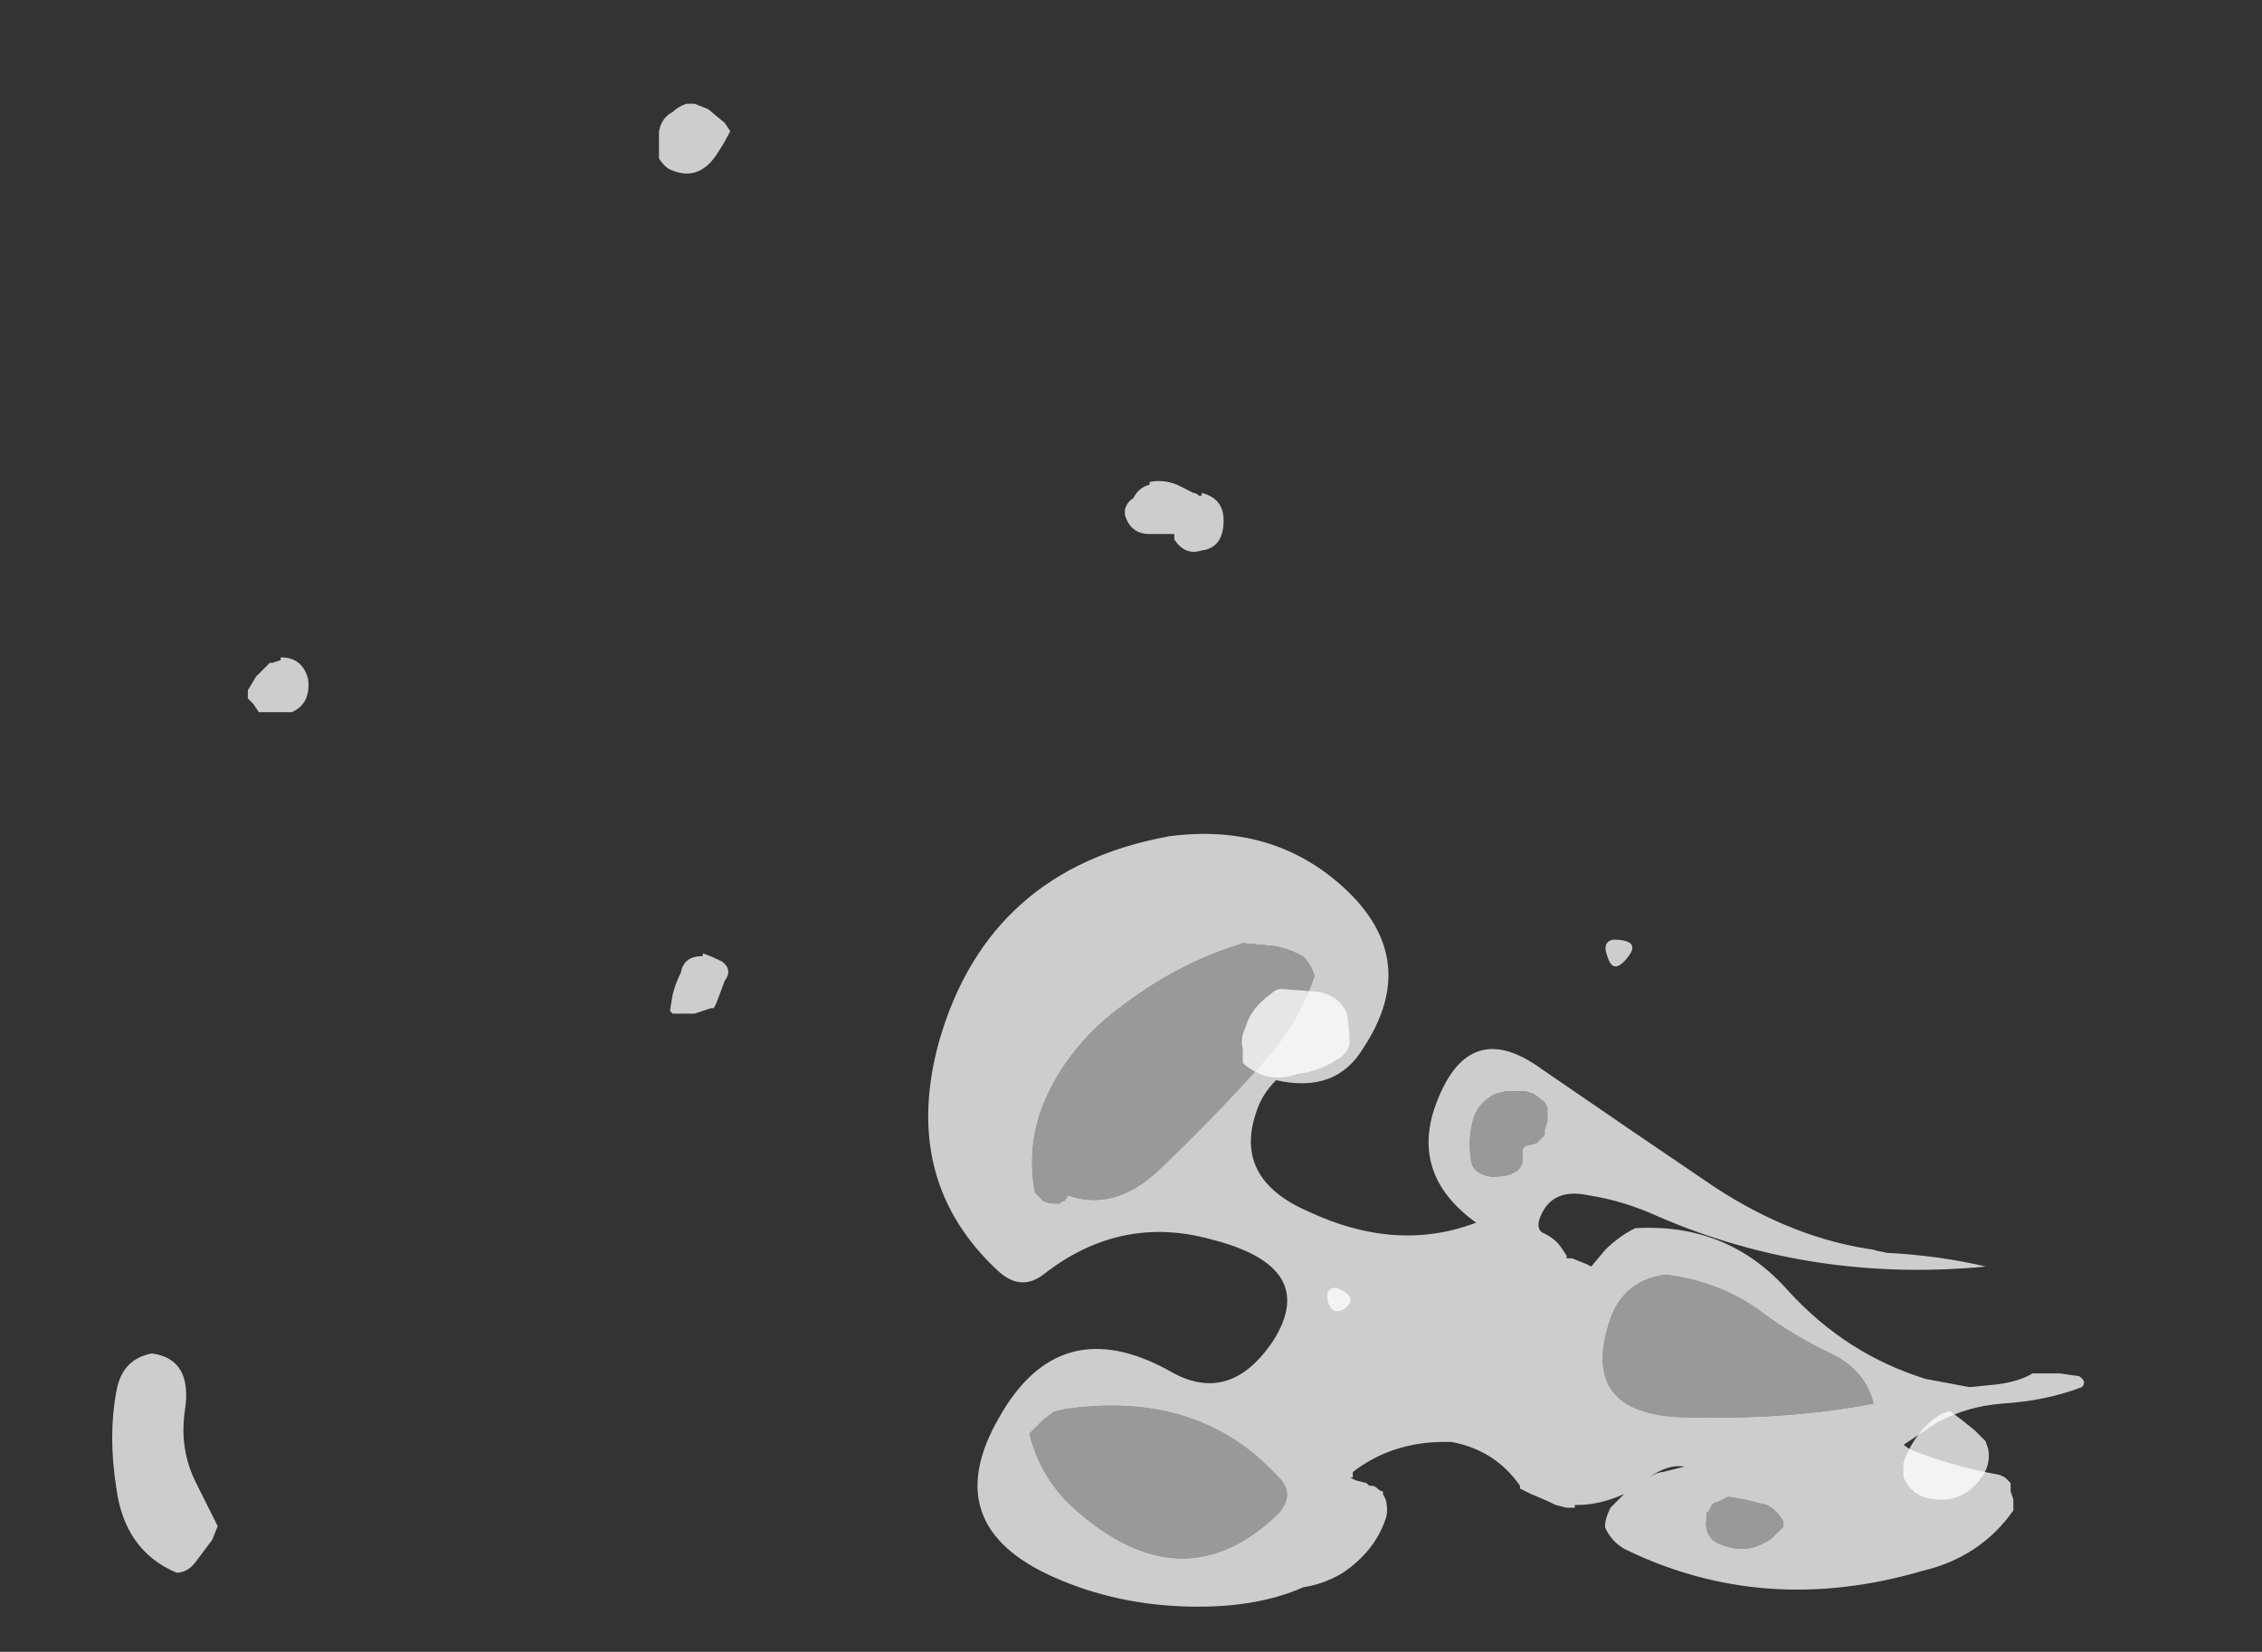 <?xml version="1.0" encoding="UTF-8" standalone="no"?>
<svg xmlns:ffdec="https://www.free-decompiler.com/flash" xmlns:xlink="http://www.w3.org/1999/xlink" ffdec:objectType="frame" height="210.95px" width="288.85px" xmlns="http://www.w3.org/2000/svg">
  <rect width="100%" height="100%" fill="#333333" stroke="none"/>
  <g transform="matrix(1.0, 0.0, 0.0, 1.0, 230.7, 173.4)">
    <use ffdec:characterId="1035" ffdec:characterName="a_EB_MistPart1Frame11" height="187.6" transform="matrix(1.0, 0.0, 0.0, 1.0, -216.2, -160.15)" width="239.4" xlink:href="#sprite0"/>
    <use ffdec:characterId="1019" ffdec:characterName="a_EB_MistPart1Frame06" height="98.7" transform="matrix(1.0, 0.0, 0.0, 1.0, -112.2, -66.95)" width="147.7" xlink:href="#sprite1"/>
  </g>
  <defs>
    <g id="sprite0" transform="matrix(1.0, 0.0, 0.0, 1.0, 119.7, 93.8)">
      <use ffdec:characterId="1034" height="26.8" transform="matrix(7.0, 0.0, 0.0, 7.0, -119.7, -93.8)" width="34.2" xlink:href="#shape0"/>
    </g>
    <g id="shape0" transform="matrix(1.0, 0.0, 0.0, 1.0, 17.1, 13.4)">
      <path d="M2.6 -6.3 Q2.65 -6.3 2.7 -6.25 L2.75 -6.25 2.75 -6.3 Q3.15 -6.2 3.15 -5.8 3.15 -5.3 2.75 -5.25 2.45 -5.15 2.25 -5.45 L2.25 -5.55 1.8 -5.55 Q1.45 -5.55 1.35 -5.9 L1.35 -6.0 Q1.4 -6.15 1.5 -6.2 1.6 -6.4 1.8 -6.45 L1.8 -6.5 Q2.05 -6.55 2.3 -6.45 L2.6 -6.3 M16.6 10.6 L16.85 10.8 17.05 11.0 17.1 11.15 Q17.15 11.45 16.95 11.7 16.6 12.15 16.05 12.05 15.7 12.0 15.55 11.65 15.55 11.55 15.55 11.4 15.65 11.1 15.85 10.85 16.0 10.65 16.25 10.5 L16.4 10.45 16.6 10.6 M10.15 2.15 Q10.05 1.9 10.25 1.85 10.8 1.85 10.5 2.2 10.25 2.5 10.15 2.15 M4.0 2.85 Q4.1 2.75 4.2 2.75 L4.85 2.8 Q5.25 2.85 5.4 3.2 5.45 3.5 5.45 3.75 5.4 3.95 5.2 4.05 4.9 4.25 4.5 4.3 3.95 4.5 3.5 4.1 L3.5 3.85 Q3.45 3.65 3.55 3.45 3.65 3.1 4.0 2.85 M5.05 8.45 Q5.0 8.2 5.2 8.2 5.6 8.35 5.4 8.55 5.15 8.75 5.05 8.45 M-14.5 -2.95 L-14.25 -3.2 -14.2 -3.2 -14.05 -3.25 -14.05 -3.3 Q-13.65 -3.3 -13.55 -2.9 -13.5 -2.45 -13.85 -2.3 L-14.45 -2.3 -14.55 -2.45 -14.65 -2.55 Q-14.65 -2.65 -14.65 -2.7 L-14.5 -2.95 M-6.65 -13.4 L-6.5 -13.4 -6.25 -13.3 -5.95 -13.05 -5.85 -12.9 Q-5.95 -12.7 -6.05 -12.55 -6.4 -11.95 -6.95 -12.2 -7.05 -12.25 -7.15 -12.4 L-7.15 -12.9 Q-7.1 -13.15 -6.9 -13.25 -6.8 -13.35 -6.65 -13.4 M-6.35 2.1 Q-6.2 2.15 -6.0 2.25 -5.8 2.4 -5.95 2.6 L-6.1 3.0 -6.15 3.1 -6.2 3.1 -6.5 3.2 -6.9 3.2 -6.95 3.15 -6.9 2.85 Q-6.85 2.65 -6.75 2.45 -6.7 2.15 -6.35 2.15 L-6.35 2.1 M-15.8 10.45 Q-15.9 11.15 -15.6 11.75 L-15.2 12.55 -15.3 12.8 -15.6 13.2 Q-15.75 13.4 -15.95 13.4 -16.9 13.0 -17.05 11.85 -17.2 10.9 -17.05 10.1 -16.95 9.5 -16.4 9.4 -15.65 9.5 -15.8 10.45" fill="#ffffff" fill-opacity="0.753" fill-rule="evenodd" stroke="none"/>
    </g>
    <g id="sprite1" transform="matrix(1.0, 0.0, 0.0, 1.0, 73.85, 49.35)">
      <use ffdec:characterId="1018" height="14.1" transform="matrix(7.0, 0.0, 0.0, 7.0, -73.85, -49.35)" width="21.1" xlink:href="#shape1"/>
    </g>
    <g id="shape1" transform="matrix(1.0, 0.0, 0.0, 1.0, 10.55, 7.05)">
      <path d="M0.5 -2.3 L0.35 -2.35 0.0 -2.35 -0.2 -2.3 Q-0.5 -2.15 -0.6 -1.85 -0.7 -1.5 -0.65 -1.15 -0.65 -1.0 -0.55 -0.9 -0.35 -0.75 -0.1 -0.8 0.05 -0.8 0.2 -0.9 L0.25 -0.95 0.3 -1.05 0.3 -1.3 0.35 -1.35 0.55 -1.4 0.7 -1.55 0.7 -1.65 0.75 -1.8 0.75 -2.05 0.7 -2.15 0.5 -2.3 M1.5 -0.45 Q0.8 -0.6 0.6 0.0 0.55 0.2 0.7 0.25 0.9 0.35 1.0 0.5 L1.1 0.65 1.1 0.7 1.2 0.7 1.45 0.8 1.55 0.85 1.8 0.55 Q2.05 0.3 2.35 0.15 4.05 0.05 5.15 1.3 6.2 2.45 7.65 2.9 L8.45 3.05 8.95 3.0 Q9.35 2.95 9.6 2.8 L10.1 2.8 10.45 2.85 Q10.6 2.95 10.5 3.05 9.85 3.3 9.05 3.35 8.4 3.4 7.85 3.7 L7.25 4.1 Q7.3 4.15 7.4 4.2 8.15 4.5 9.0 4.65 L9.1 4.7 9.2 4.8 9.2 4.95 9.25 5.1 9.25 5.3 Q8.65 6.15 7.6 6.4 4.7 7.25 2.15 6.0 1.9 5.85 1.8 5.6 1.8 5.45 1.9 5.25 L2.15 5.0 Q1.7 5.2 1.3 5.2 L1.25 5.2 1.25 5.25 1.1 5.25 0.9 5.2 Q0.7 5.1 0.45 5.0 L0.25 4.9 0.25 4.85 Q-0.2 4.2 -1.0 4.05 L-1.15 4.05 Q-1.7 4.05 -2.2 4.25 -2.55 4.4 -2.8 4.6 L-2.8 4.7 -2.85 4.7 -2.75 4.75 -2.55 4.8 -2.5 4.85 -2.45 4.85 Q-2.4 4.85 -2.35 4.9 -2.3 4.95 -2.25 4.95 L-2.25 5.0 -2.2 5.1 Q-2.15 5.3 -2.2 5.45 -2.4 6.05 -3.0 6.45 -3.35 6.65 -3.7 6.7 -4.6 7.1 -5.9 7.05 -7.25 7.0 -8.4 6.45 -10.35 5.5 -9.25 3.6 -8.15 1.65 -6.15 2.75 -5.05 3.4 -4.25 2.2 -3.4 0.85 -5.4 0.35 -7.05 -0.1 -8.45 1.0 -8.85 1.3 -9.25 0.95 -11.05 -0.7 -10.35 -3.25 -9.45 -6.4 -6.15 -7.0 -4.25 -7.25 -2.95 -6.05 -1.55 -4.75 -2.6 -3.15 -3.1 -2.3 -4.2 -2.55 -4.45 -2.3 -4.55 -2.0 -5.0 -0.75 -3.6 -0.15 -2.0 0.6 -0.55 0.05 -1.8 -0.85 -1.25 -2.2 -0.65 -3.7 0.65 -2.75 2.25 -1.65 3.8 -0.6 5.25 0.35 6.75 0.55 L6.7 0.55 6.95 0.6 Q7.9 0.65 8.75 0.85 5.6 1.15 2.8 -0.05 2.15 -0.35 1.5 -0.45 M6.7 3.35 Q6.55 2.75 5.95 2.45 5.2 2.1 4.55 1.6 3.8 1.1 2.9 1.0 2.15 1.1 1.9 1.8 1.3 3.55 3.25 3.6 5.15 3.65 6.7 3.35 M2.85 4.6 L3.25 4.5 Q2.95 4.45 2.6 4.7 2.75 4.6 2.85 4.6 M-4.15 5.35 Q-3.85 5.0 -4.15 4.7 -5.6 3.1 -8.05 3.45 L-8.25 3.5 Q-8.4 3.6 -8.5 3.7 L-8.7 3.9 Q-8.5 4.7 -7.9 5.25 -5.9 7.05 -4.15 5.35 M-8.45 -2.1 Q-8.75 -1.35 -8.6 -0.5 L-8.45 -0.35 Q-8.35 -0.3 -8.25 -0.3 L-8.15 -0.3 Q-8.1 -0.35 -8.05 -0.35 L-8.0 -0.45 Q-7.15 -0.15 -6.35 -0.9 -5.4 -1.8 -4.5 -2.8 -3.8 -3.55 -3.5 -4.45 -3.55 -4.65 -3.7 -4.8 -3.95 -4.95 -4.25 -5.0 L-4.8 -5.05 Q-5.95 -4.7 -6.95 -3.95 -8.0 -3.2 -8.45 -2.1 M4.75 5.2 Q4.55 5.15 4.35 5.1 L4.05 5.05 3.85 5.15 Q3.8 5.15 3.75 5.2 L3.7 5.3 3.65 5.35 3.65 5.45 Q3.6 5.85 4.0 5.95 4.45 6.1 4.85 5.8 L5.05 5.6 5.05 5.5 Q4.95 5.3 4.75 5.2" fill="#ffffff" fill-opacity="0.753" fill-rule="evenodd" stroke="none"/>
      <path d="M0.5 -2.3 L0.7 -2.15 0.75 -2.05 0.75 -1.8 0.7 -1.65 0.7 -1.55 0.55 -1.4 0.35 -1.35 0.3 -1.3 0.3 -1.05 0.25 -0.95 0.2 -0.9 Q0.05 -0.8 -0.1 -0.8 -0.35 -0.75 -0.55 -0.9 -0.65 -1.0 -0.65 -1.15 -0.7 -1.5 -0.6 -1.85 -0.5 -2.15 -0.2 -2.3 L0.0 -2.35 0.35 -2.35 0.5 -2.3 M6.7 3.35 Q5.15 3.65 3.25 3.6 1.3 3.55 1.9 1.8 2.15 1.1 2.9 1.0 3.8 1.1 4.55 1.6 5.2 2.1 5.95 2.45 6.55 2.75 6.7 3.35 M4.75 5.2 Q4.95 5.3 5.05 5.5 L5.05 5.6 4.85 5.8 Q4.45 6.1 4.0 5.95 3.6 5.85 3.65 5.45 L3.65 5.35 3.7 5.3 3.75 5.2 Q3.8 5.15 3.85 5.15 L4.05 5.05 4.35 5.1 Q4.55 5.15 4.75 5.2 M-8.45 -2.1 Q-8.0 -3.2 -6.95 -3.95 -5.95 -4.7 -4.8 -5.05 L-4.25 -5.0 Q-3.95 -4.95 -3.7 -4.8 -3.55 -4.65 -3.5 -4.45 -3.8 -3.55 -4.5 -2.8 -5.4 -1.8 -6.35 -0.9 -7.15 -0.15 -8.0 -0.45 L-8.05 -0.35 Q-8.1 -0.35 -8.15 -0.3 L-8.25 -0.3 Q-8.35 -0.3 -8.45 -0.35 L-8.6 -0.5 Q-8.75 -1.35 -8.45 -2.1 M-4.15 5.35 Q-5.9 7.05 -7.9 5.25 -8.5 4.7 -8.7 3.9 L-8.5 3.7 Q-8.4 3.6 -8.25 3.5 L-8.05 3.45 Q-5.6 3.1 -4.15 4.7 -3.85 5.0 -4.15 5.35" fill="#ffffff" fill-opacity="0.502" fill-rule="evenodd" stroke="none"/>
    </g>
  </defs>
</svg>
